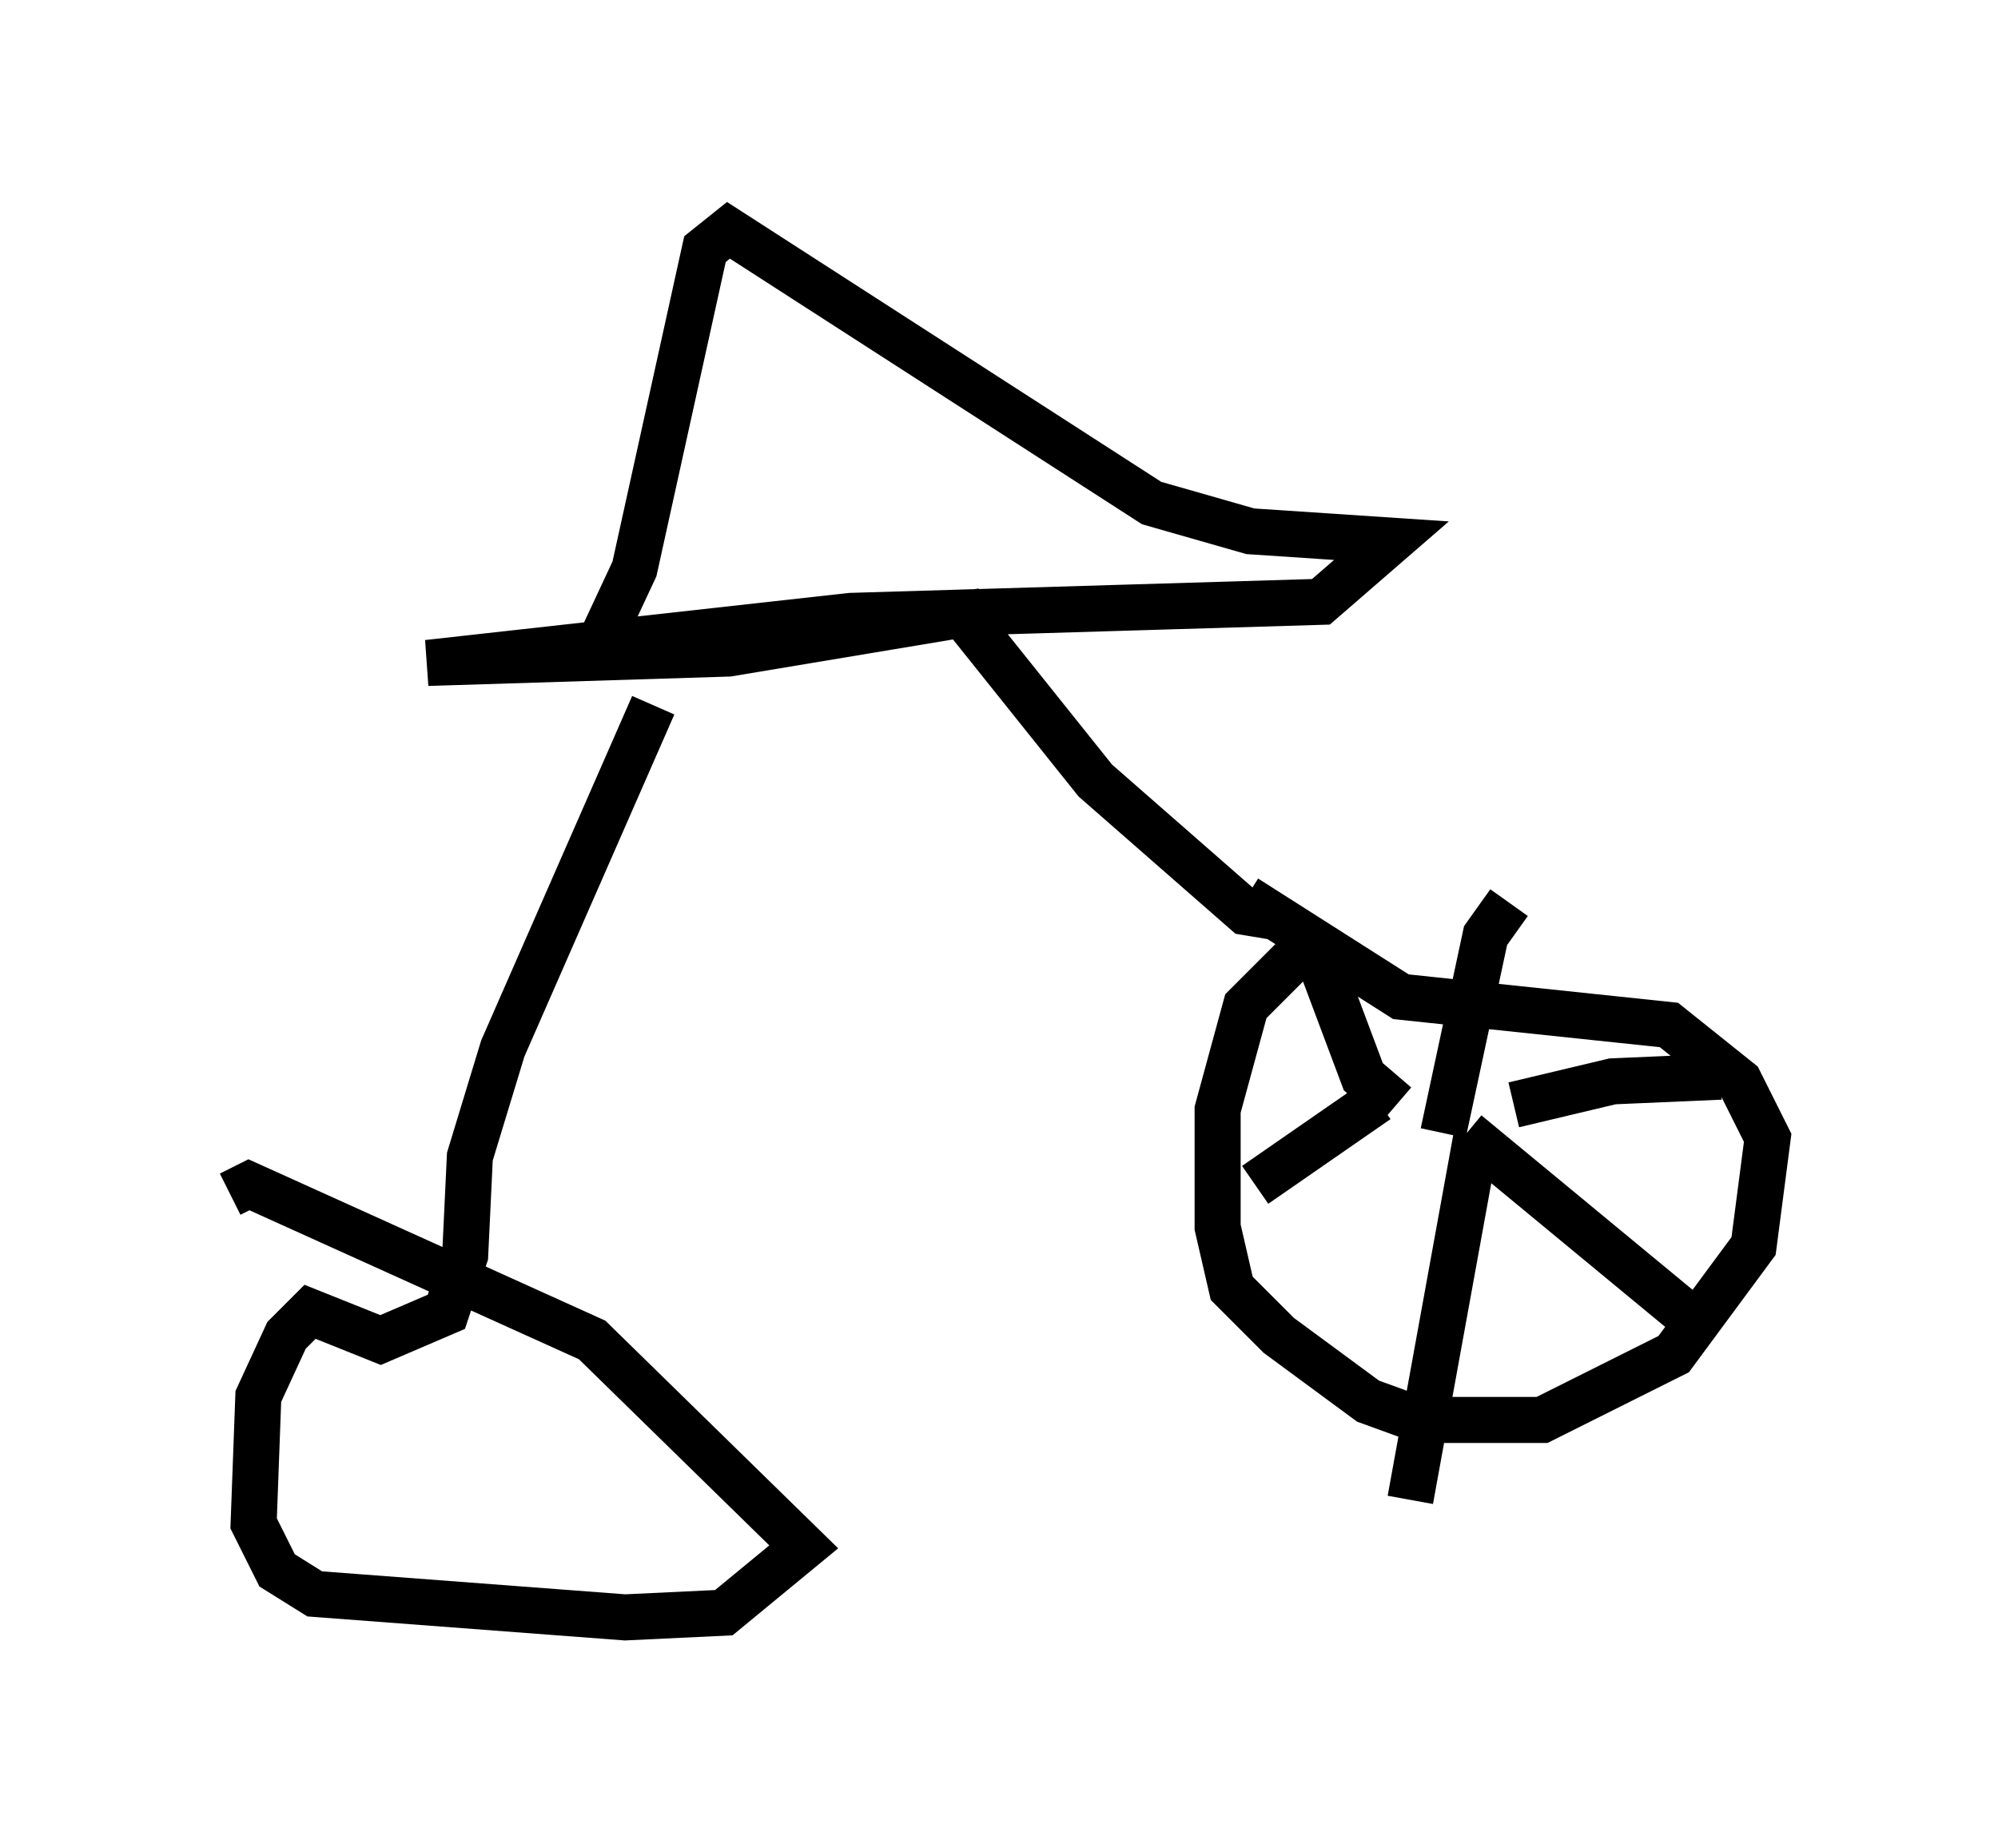 <?xml version="1.0" encoding="utf-8" ?>
<svg baseProfile="full" height="40.115" version="1.1" width="43.382" xmlns="http://www.w3.org/2000/svg" xmlns:ev="http://www.w3.org/2001/xml-events" xmlns:xlink="http://www.w3.org/1999/xlink"><defs /><rect fill="white" height="40.115" width="43.382" x="0" y="0" /><path d="M29.807, 20.109 m-1.327, 0.306 l-1.429, 1.429 -0.613, 2.246 l0.0, 2.552 0.306, 1.327 l1.021, 1.021 1.94, 1.429 l1.123, 0.408 2.654, 0.0 l2.858, -1.429 1.735, -2.348 l0.306, -2.348 -0.613, -1.225 l-1.531, -1.225 -5.819, -0.613 l-3.369, -2.144 m4.288, 5.104 l0.919, -4.288 0.51, -0.715 m0.102, 4.39 l2.144, -0.51 2.348, -0.102 m-5.513, 1.225 l4.696, 3.879 m-4.492, -3.777 l-1.429, 7.861 m-0.715, -8.677 l-2.654, 1.838 m3.063, -1.735 l-0.715, -0.613 -0.919, -2.45 m-1.021, -1.021 l-0.613, -0.102 -3.267, -2.858 l-2.858, -3.573 m0.408, -0.102 l-5.513, 0.919 -6.533, 0.204 l9.188, -1.021 10.208, -0.306 l1.531, -1.327 -3.063, -0.204 l-2.144, -0.613 -9.188, -5.921 l-0.51, 0.408 -1.531, 6.942 l-0.715, 1.531 m1.123, 1.429 l-3.267, 7.452 -0.715, 2.348 l-0.102, 2.144 -0.408, 1.225 l-1.429, 0.613 -1.531, -0.613 l-0.51, 0.51 -0.613, 1.327 l-0.102, 2.756 0.51, 1.021 l0.817, 0.51 6.738, 0.51 l2.144, -0.102 1.735, -1.429 l-4.594, -4.492 -7.452, -3.369 l-0.408, 0.204 " fill="none" stroke="black" stroke-width="1" /></svg>